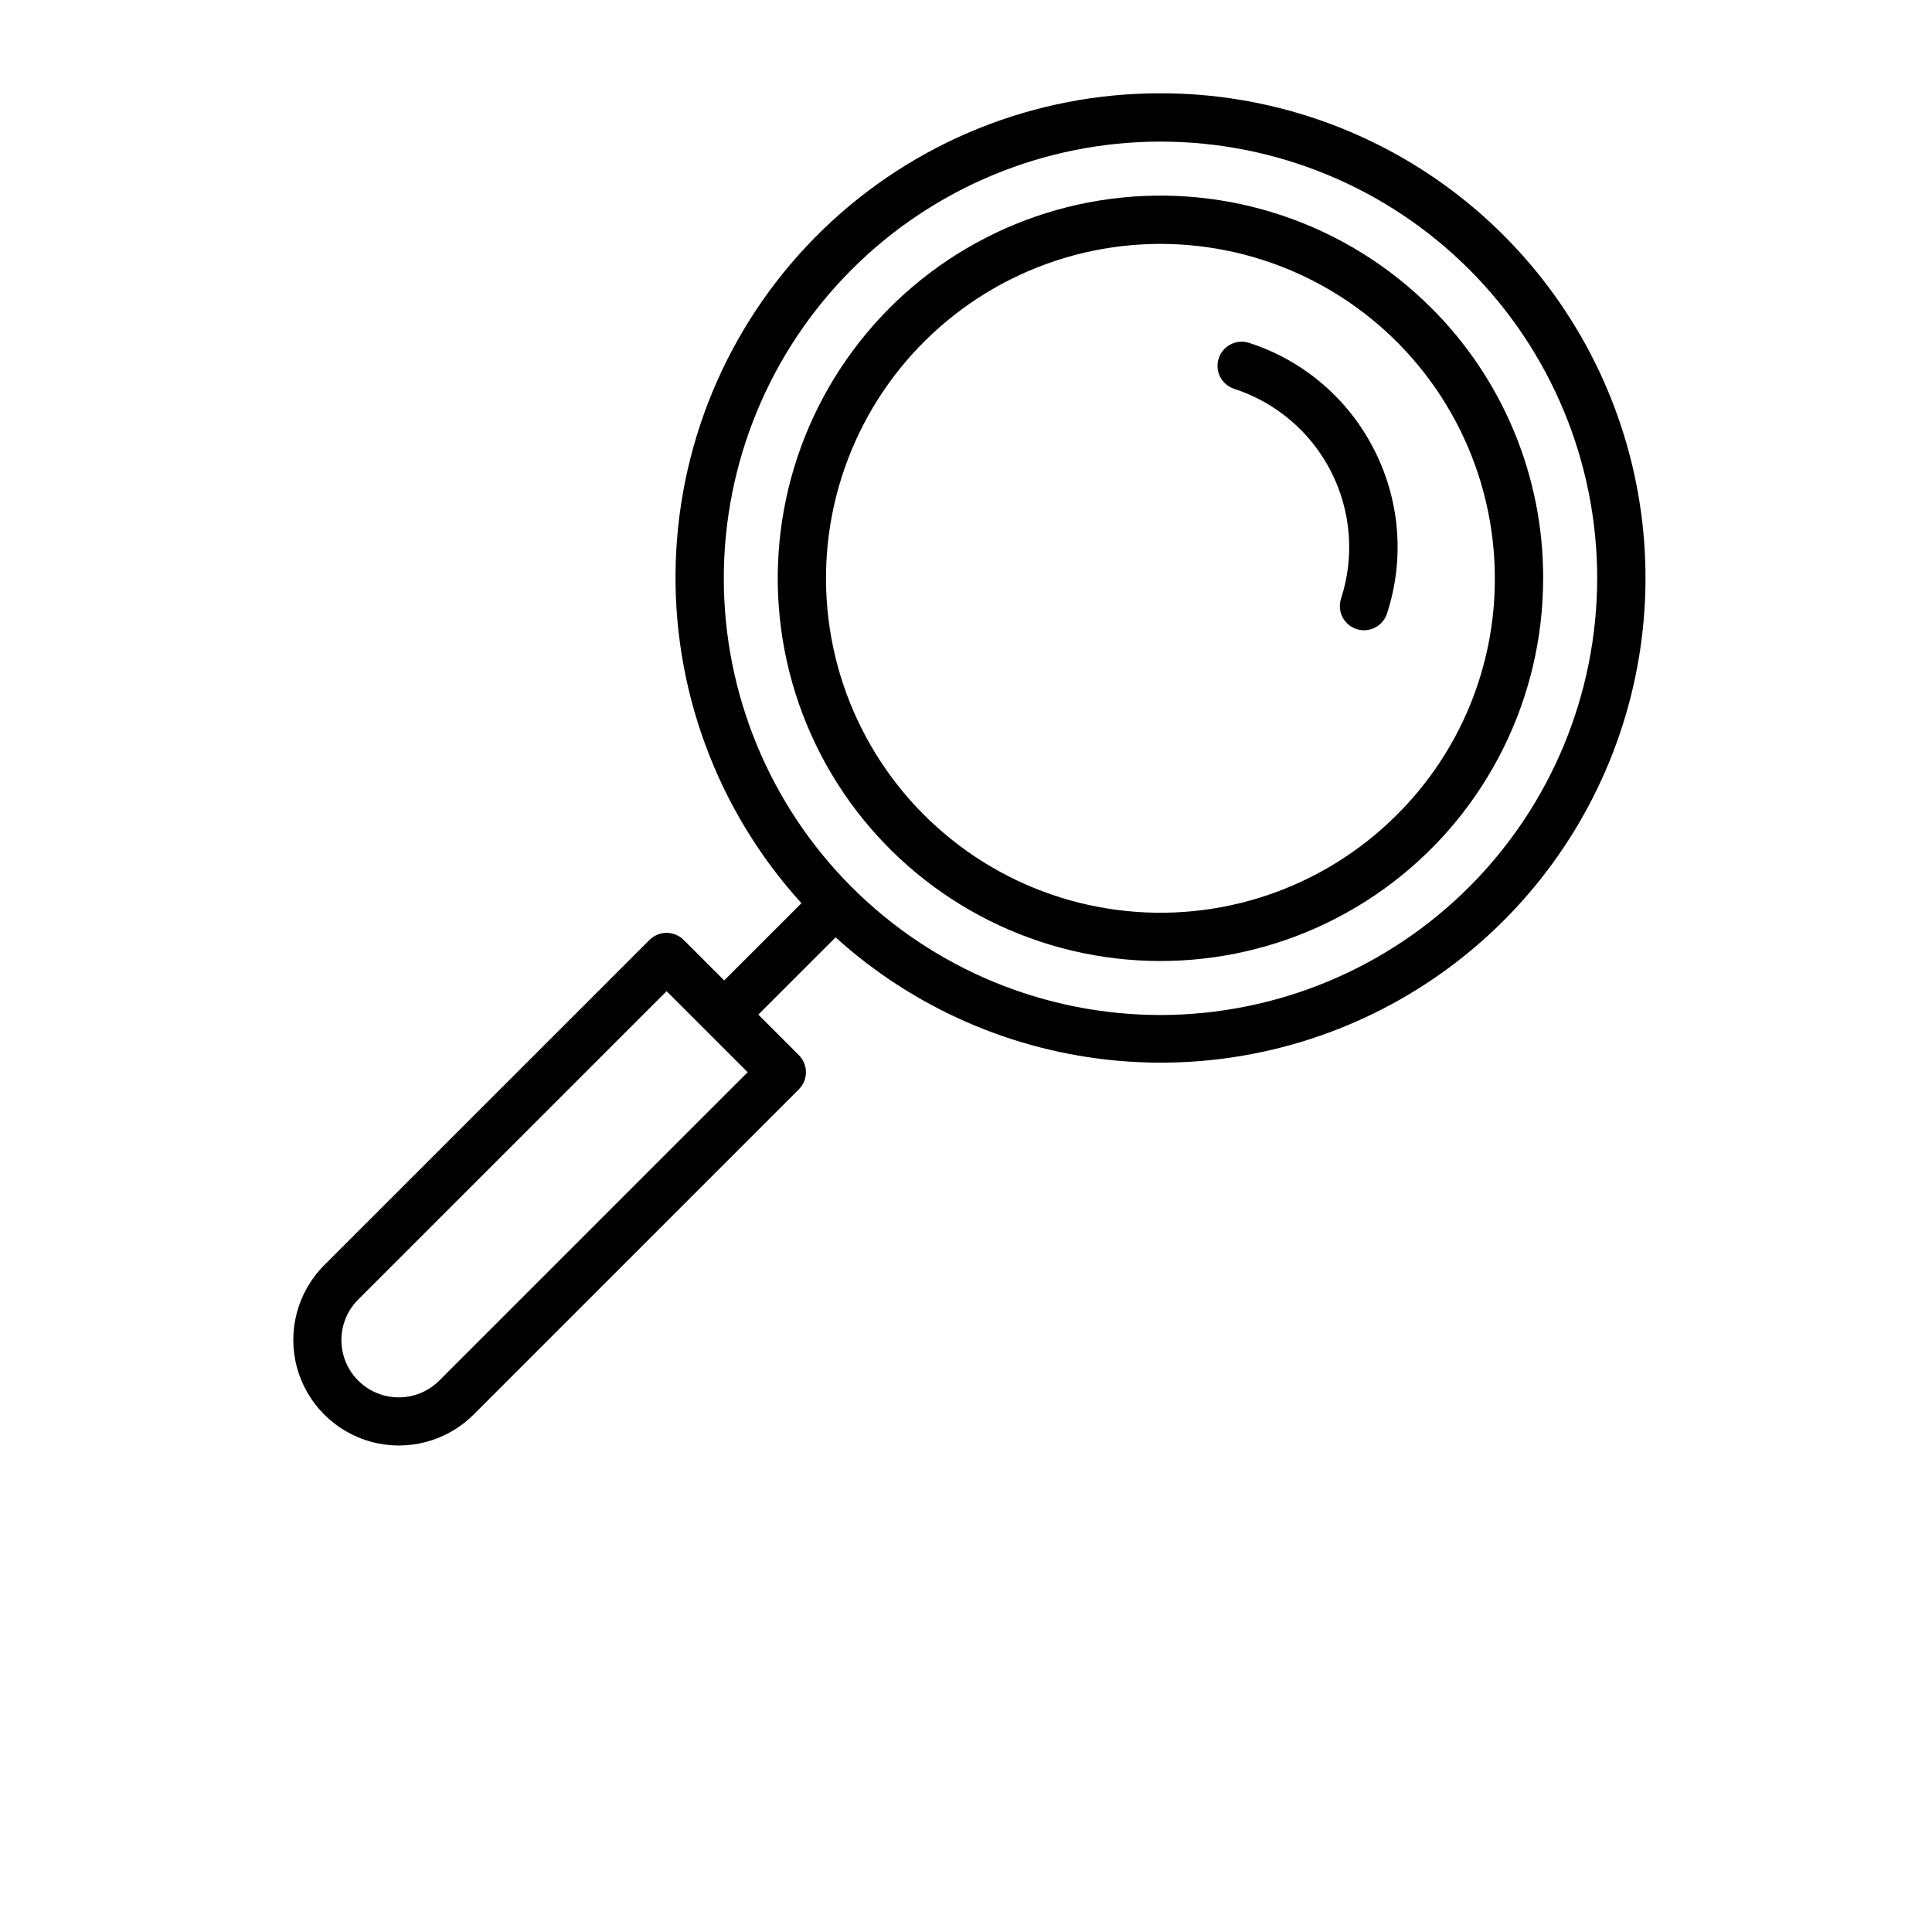 <?xml version="1.0" encoding="UTF-8"?>
<svg width="700pt" height="700pt" version="1.1" viewBox="0 0 700 700" xmlns="http://www.w3.org/2000/svg" xmlns:xlink="http://www.w3.org/1999/xlink">
 <g>
  <path d="m420.47 33.805c-45.598-0.078-89.438 17.602-122.22 49.293s-51.941 74.906-53.41 120.48c-1.469 45.574 14.867 89.93 45.543 123.67l-27.996 27.988-14.684-14.684v0.004c-1.641-1.641-3.863-2.566-6.188-2.566-2.32 0-4.543 0.926-6.184 2.566l-117.93 117.92c-9.621 9.676-13.363 23.746-9.82 36.926 3.543 13.176 13.84 23.469 27.02 27.016 13.176 3.543 27.246-0.203 36.922-9.824l117.92-117.92c1.641-1.641 2.566-3.863 2.566-6.184 0-2.324-0.926-4.547-2.566-6.188l-14.688-14.688 27.996-27.992c28.297 25.609 64.168 41.301 102.18 44.703 38.016 3.402 76.102-5.672 108.5-25.848 32.395-20.18 57.336-50.359 71.043-85.977 13.711-35.617 15.445-74.734 4.941-111.43-10.508-36.688-32.68-68.957-63.16-91.922-30.484-22.965-67.617-35.375-105.79-35.348zm-261.32 466.41c-5.246 5.25-12.891 7.297-20.059 5.379-7.168-1.922-12.766-7.519-14.688-14.684-1.922-7.168 0.129-14.816 5.375-20.062l111.74-111.73 29.375 29.367zm261.32-132.46c-41.965 0-82.207-16.672-111.88-46.344-29.672-29.676-46.344-69.918-46.344-111.88s16.672-82.211 46.344-111.88c29.676-29.676 69.918-46.344 111.88-46.344s82.211 16.668 111.88 46.344c29.676 29.672 46.344 69.918 46.344 111.88-0.047 41.949-16.73 82.168-46.395 111.83-29.664 29.664-69.883 46.348-111.83 46.398z"/>
  <path d="m518.5 111.5c-30.48-30.488-73.402-45.062-116.14-39.438s-80.434 30.812-101.99 68.145c-21.555 37.332-24.52 82.566-8.023 122.39s50.582 69.719 92.223 80.871c41.641 11.156 86.102 2.312 120.3-23.934 34.199-26.246 54.246-66.906 54.242-110.02 0.094-36.785-14.527-72.082-40.609-98.023zm-12.371 183.71c-26.633 26.637-64.141 39.375-101.49 34.461-37.348-4.91-70.285-26.914-89.125-59.535-18.84-32.621-21.434-72.148-7.023-106.95 14.414-34.805 44.191-60.926 80.578-70.68 36.383-9.754 75.234-2.031 105.12 20.898 29.887 22.93 47.41 58.453 47.418 96.121 0.086 32.152-12.688 63.004-35.48 85.684z"/>
  <path d="m497.87 162.92c-9.324-18.422-25.629-32.352-45.281-38.684-4.598-1.496-9.535 1.02-11.031 5.613-1.496 4.598 1.02 9.535 5.613 11.031 15.219 4.949 27.844 15.738 35.105 29.996 7.258 14.258 8.555 30.816 3.606 46.027-1.488 4.598 1.023 9.527 5.617 11.02 4.59 1.496 9.527-1.012 11.027-5.602 6.434-19.629 4.758-41.016-4.656-59.402z"/>
  <use x="70" y="691.25" xlink:href="#n"/>
  <use x="102.109" y="691.25" xlink:href="#c"/>
  <use x="123.684" y="691.25" xlink:href="#a"/>
  <use x="153.355" y="691.25" xlink:href="#i"/>
  <use x="182.879" y="691.25" xlink:href="#h"/>
  <use x="203.793" y="691.25" xlink:href="#a"/>
  <use x="233.465" y="691.25" xlink:href="#b"/>
  <use x="280.012" y="691.25" xlink:href="#g"/>
  <use x="311.328" y="691.25" xlink:href="#f"/>
  <use x="355.078" y="691.25" xlink:href="#e"/>
  <use x="388.426" y="691.25" xlink:href="#m"/>
  <use x="403.422" y="691.25" xlink:href="#d"/>
  <use x="433.48" y="691.25" xlink:href="#l"/>
  <use x="464.797" y="691.25" xlink:href="#a"/>
  <use x="494.469" y="691.25" xlink:href="#c"/>
  <use x="531.277" y="691.25" xlink:href="#k"/>
  <use x="546.273" y="691.25" xlink:href="#j"/>
  <use x="577.418" y="691.25" xlink:href="#b"/>
  <use x="608.734" y="691.25" xlink:href="#d"/>
 </g>
</svg>
